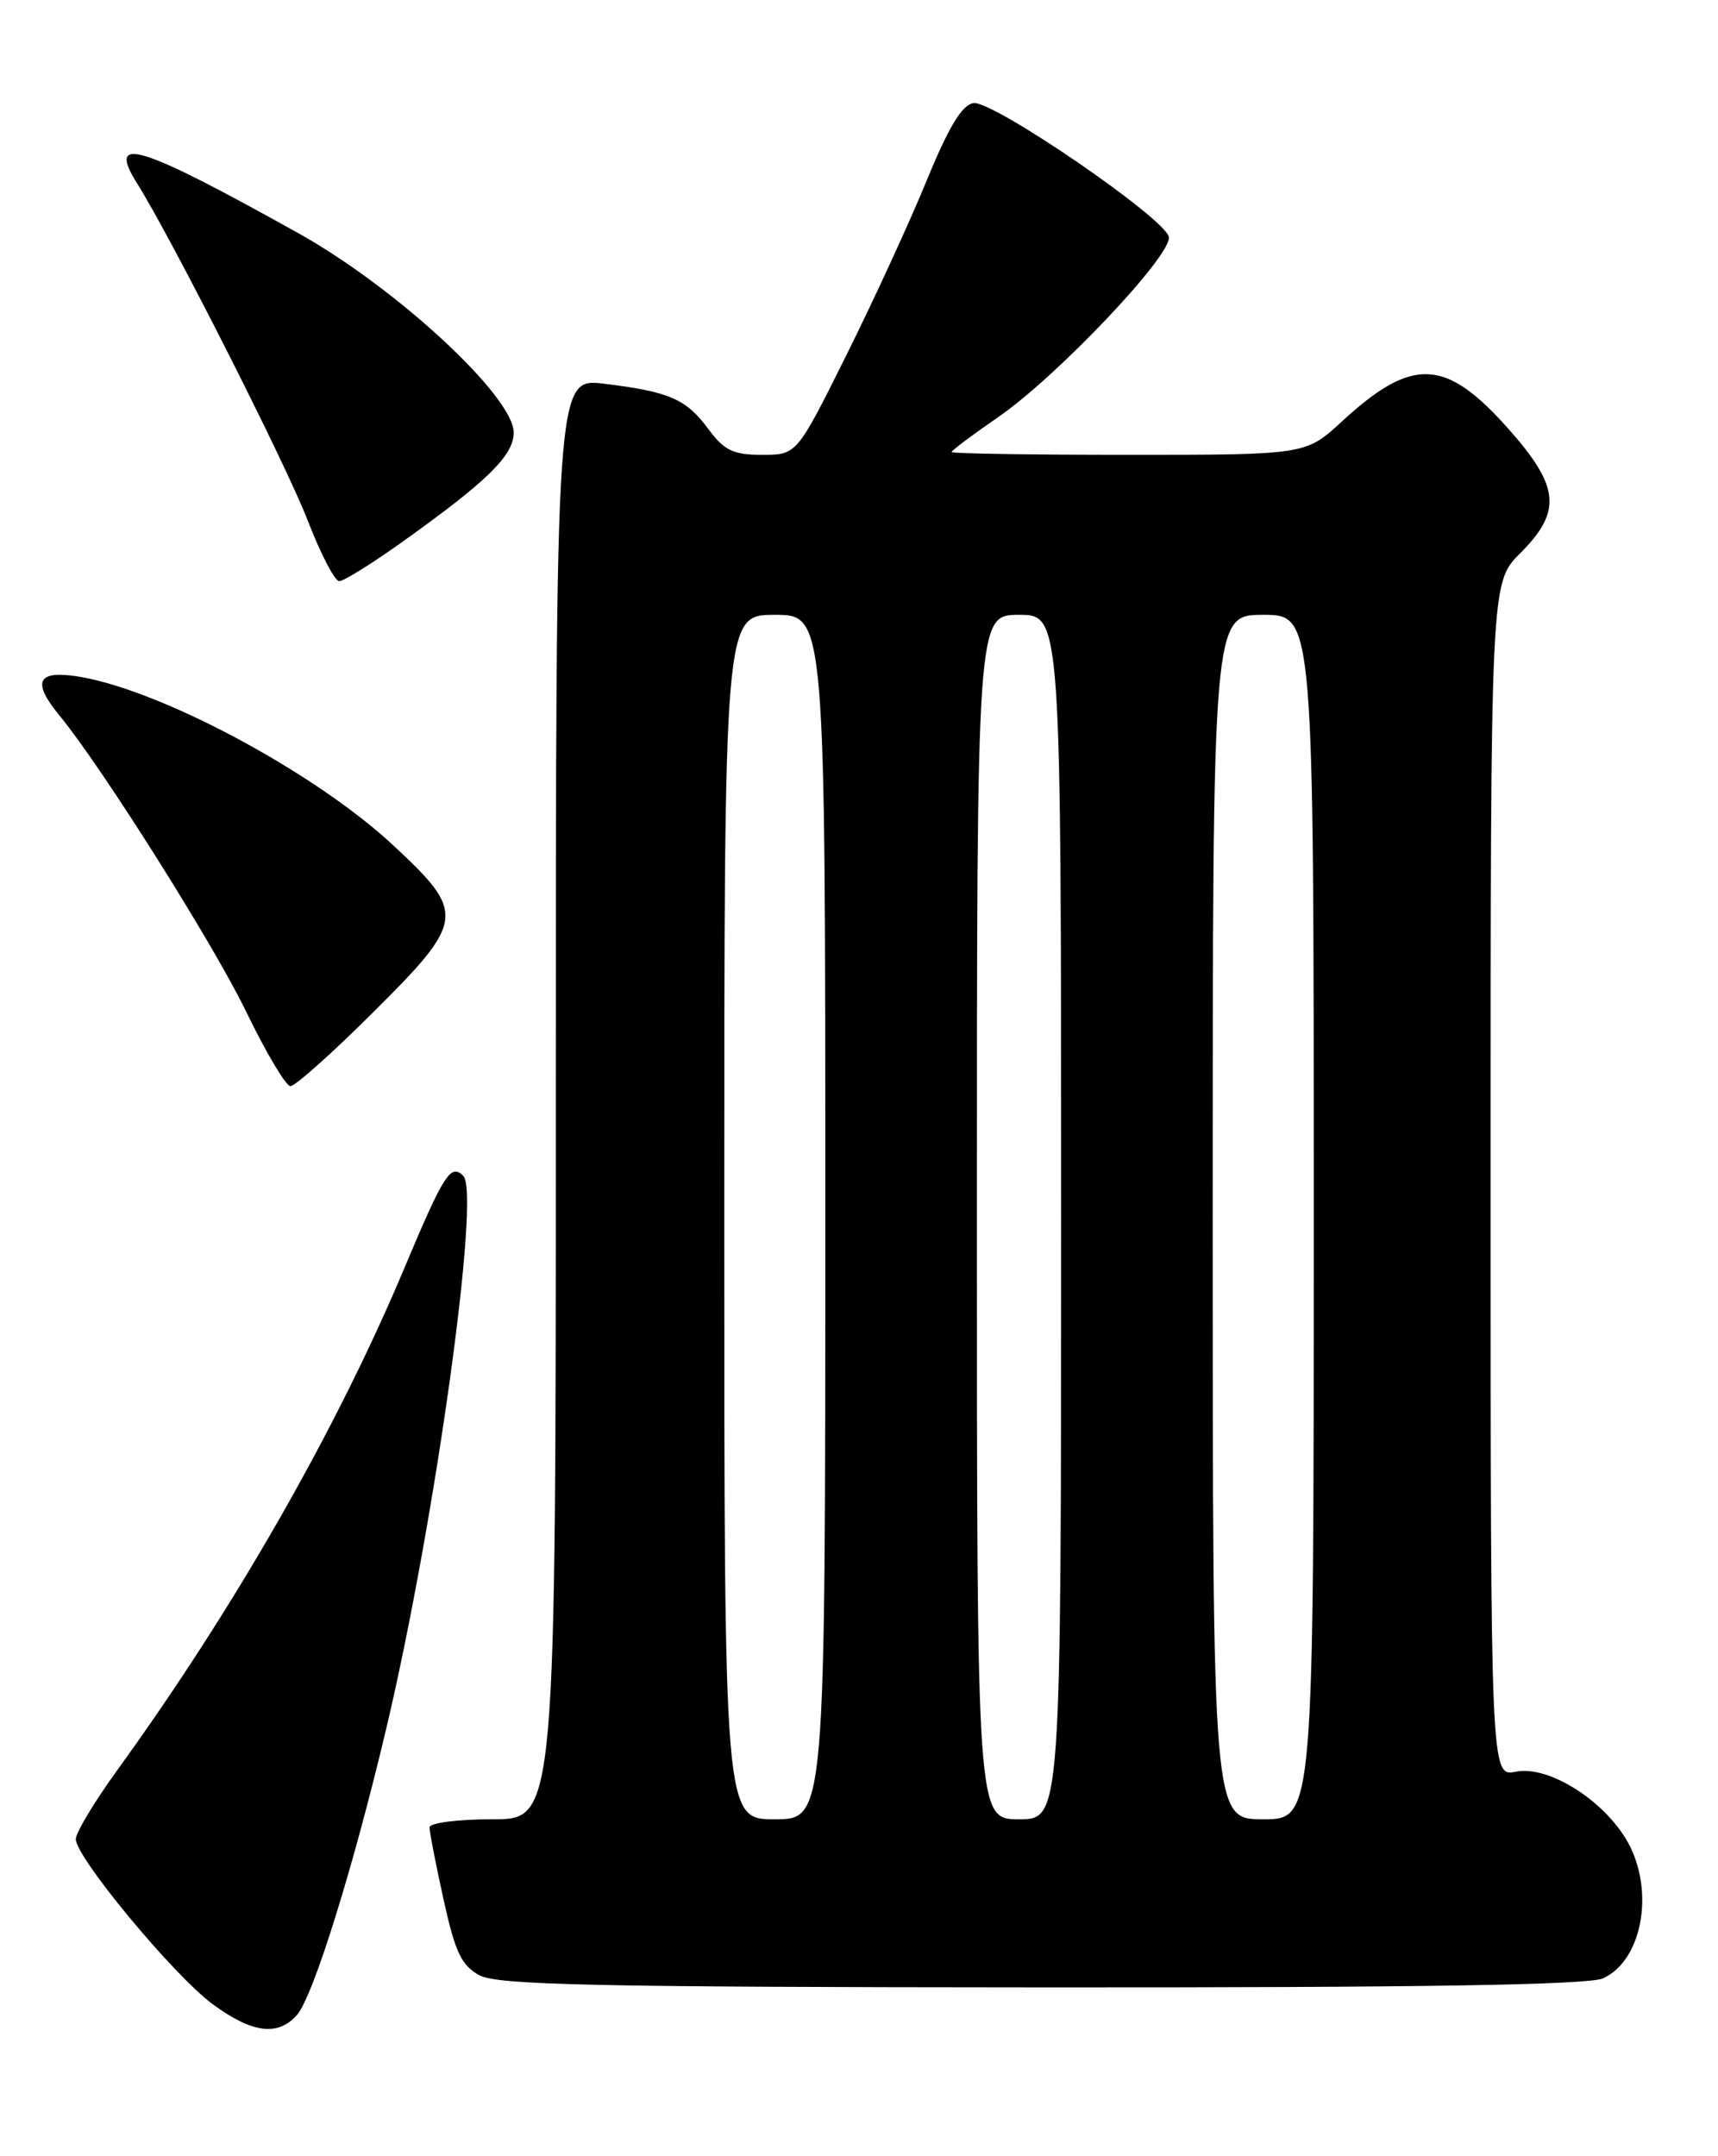 <?xml version="1.0" encoding="UTF-8" standalone="no"?>
<!DOCTYPE svg PUBLIC "-//W3C//DTD SVG 1.1//EN" "http://www.w3.org/Graphics/SVG/1.1/DTD/svg11.dtd" >
<svg xmlns="http://www.w3.org/2000/svg" xmlns:xlink="http://www.w3.org/1999/xlink" version="1.1" viewBox="0 0 204 256">
 <g >
 <path fill="currentColor"
d=" M 35.25 239.25 C 37.18 237.09 41.99 221.64 45.92 205.00 C 51.67 180.60 57.09 141.69 55.01 139.61 C 53.52 138.12 52.71 139.38 48.04 150.50 C 39.96 169.75 27.79 191.03 13.88 210.23 C 11.20 213.94 9.00 217.59 9.00 218.36 C 9.00 220.52 20.64 234.56 25.25 237.95 C 29.94 241.40 32.98 241.80 35.25 239.25 Z  M 190.34 234.89 C 195.16 232.70 196.56 224.07 193.04 218.29 C 190.11 213.50 183.73 209.60 180.01 210.35 C 177.00 210.95 177.00 210.95 177.00 140.07 C 177.00 69.20 177.00 69.20 180.50 65.70 C 185.51 60.69 185.22 57.77 179.02 50.81 C 171.62 42.51 167.68 42.35 159.33 50.05 C 155.04 54.00 155.04 54.00 134.02 54.00 C 122.46 54.00 113.00 53.85 113.00 53.67 C 113.00 53.48 115.49 51.62 118.53 49.52 C 125.52 44.71 139.20 30.27 138.79 28.13 C 138.36 25.92 117.94 11.93 115.60 12.24 C 114.24 12.43 112.67 15.02 110.01 21.50 C 107.98 26.45 103.68 35.79 100.46 42.25 C 94.61 54.00 94.61 54.00 90.49 54.00 C 87.06 54.00 86.00 53.49 84.12 50.95 C 81.47 47.37 79.51 46.51 71.75 45.56 C 66.00 44.86 66.00 44.86 66.00 130.43 C 66.00 216.00 66.00 216.00 58.50 216.00 C 54.31 216.00 51.00 216.43 51.00 216.97 C 51.00 217.51 51.75 221.36 52.67 225.53 C 54.04 231.76 54.79 233.36 56.92 234.52 C 59.06 235.68 70.52 235.93 123.70 235.96 C 168.71 235.99 188.63 235.67 190.34 234.89 Z  M 44.23 120.27 C 55.27 109.29 55.37 108.44 46.69 100.36 C 37.19 91.52 18.36 81.53 8.79 80.25 C 4.36 79.65 3.86 81.06 7.10 85.00 C 12.12 91.11 25.32 112.05 29.22 120.09 C 31.57 124.95 33.94 128.94 34.48 128.96 C 35.02 128.98 39.41 125.07 44.23 120.27 Z  M 47.74 64.36 C 57.88 57.13 61.00 54.07 61.00 51.36 C 61.00 47.09 47.12 34.23 35.50 27.73 C 16.51 17.13 12.59 15.91 16.29 21.79 C 20.38 28.30 33.97 55.14 36.52 61.75 C 38.06 65.74 39.75 69.00 40.28 69.00 C 40.81 69.00 44.17 66.91 47.74 64.36 Z  M 86.00 144.50 C 86.00 73.00 86.00 73.00 92.00 73.00 C 98.00 73.00 98.00 73.00 98.00 144.50 C 98.00 216.00 98.00 216.00 92.00 216.00 C 86.00 216.00 86.00 216.00 86.00 144.50 Z  M 116.00 144.50 C 116.00 73.00 116.00 73.00 121.00 73.00 C 126.00 73.00 126.00 73.00 126.00 144.50 C 126.00 216.00 126.00 216.00 121.00 216.00 C 116.00 216.00 116.00 216.00 116.00 144.50 Z  M 144.00 144.50 C 144.00 73.00 144.00 73.00 150.00 73.00 C 156.00 73.00 156.00 73.00 156.00 144.50 C 156.00 216.00 156.00 216.00 150.00 216.00 C 144.00 216.00 144.00 216.00 144.00 144.50 Z "/>
</g>
</svg>